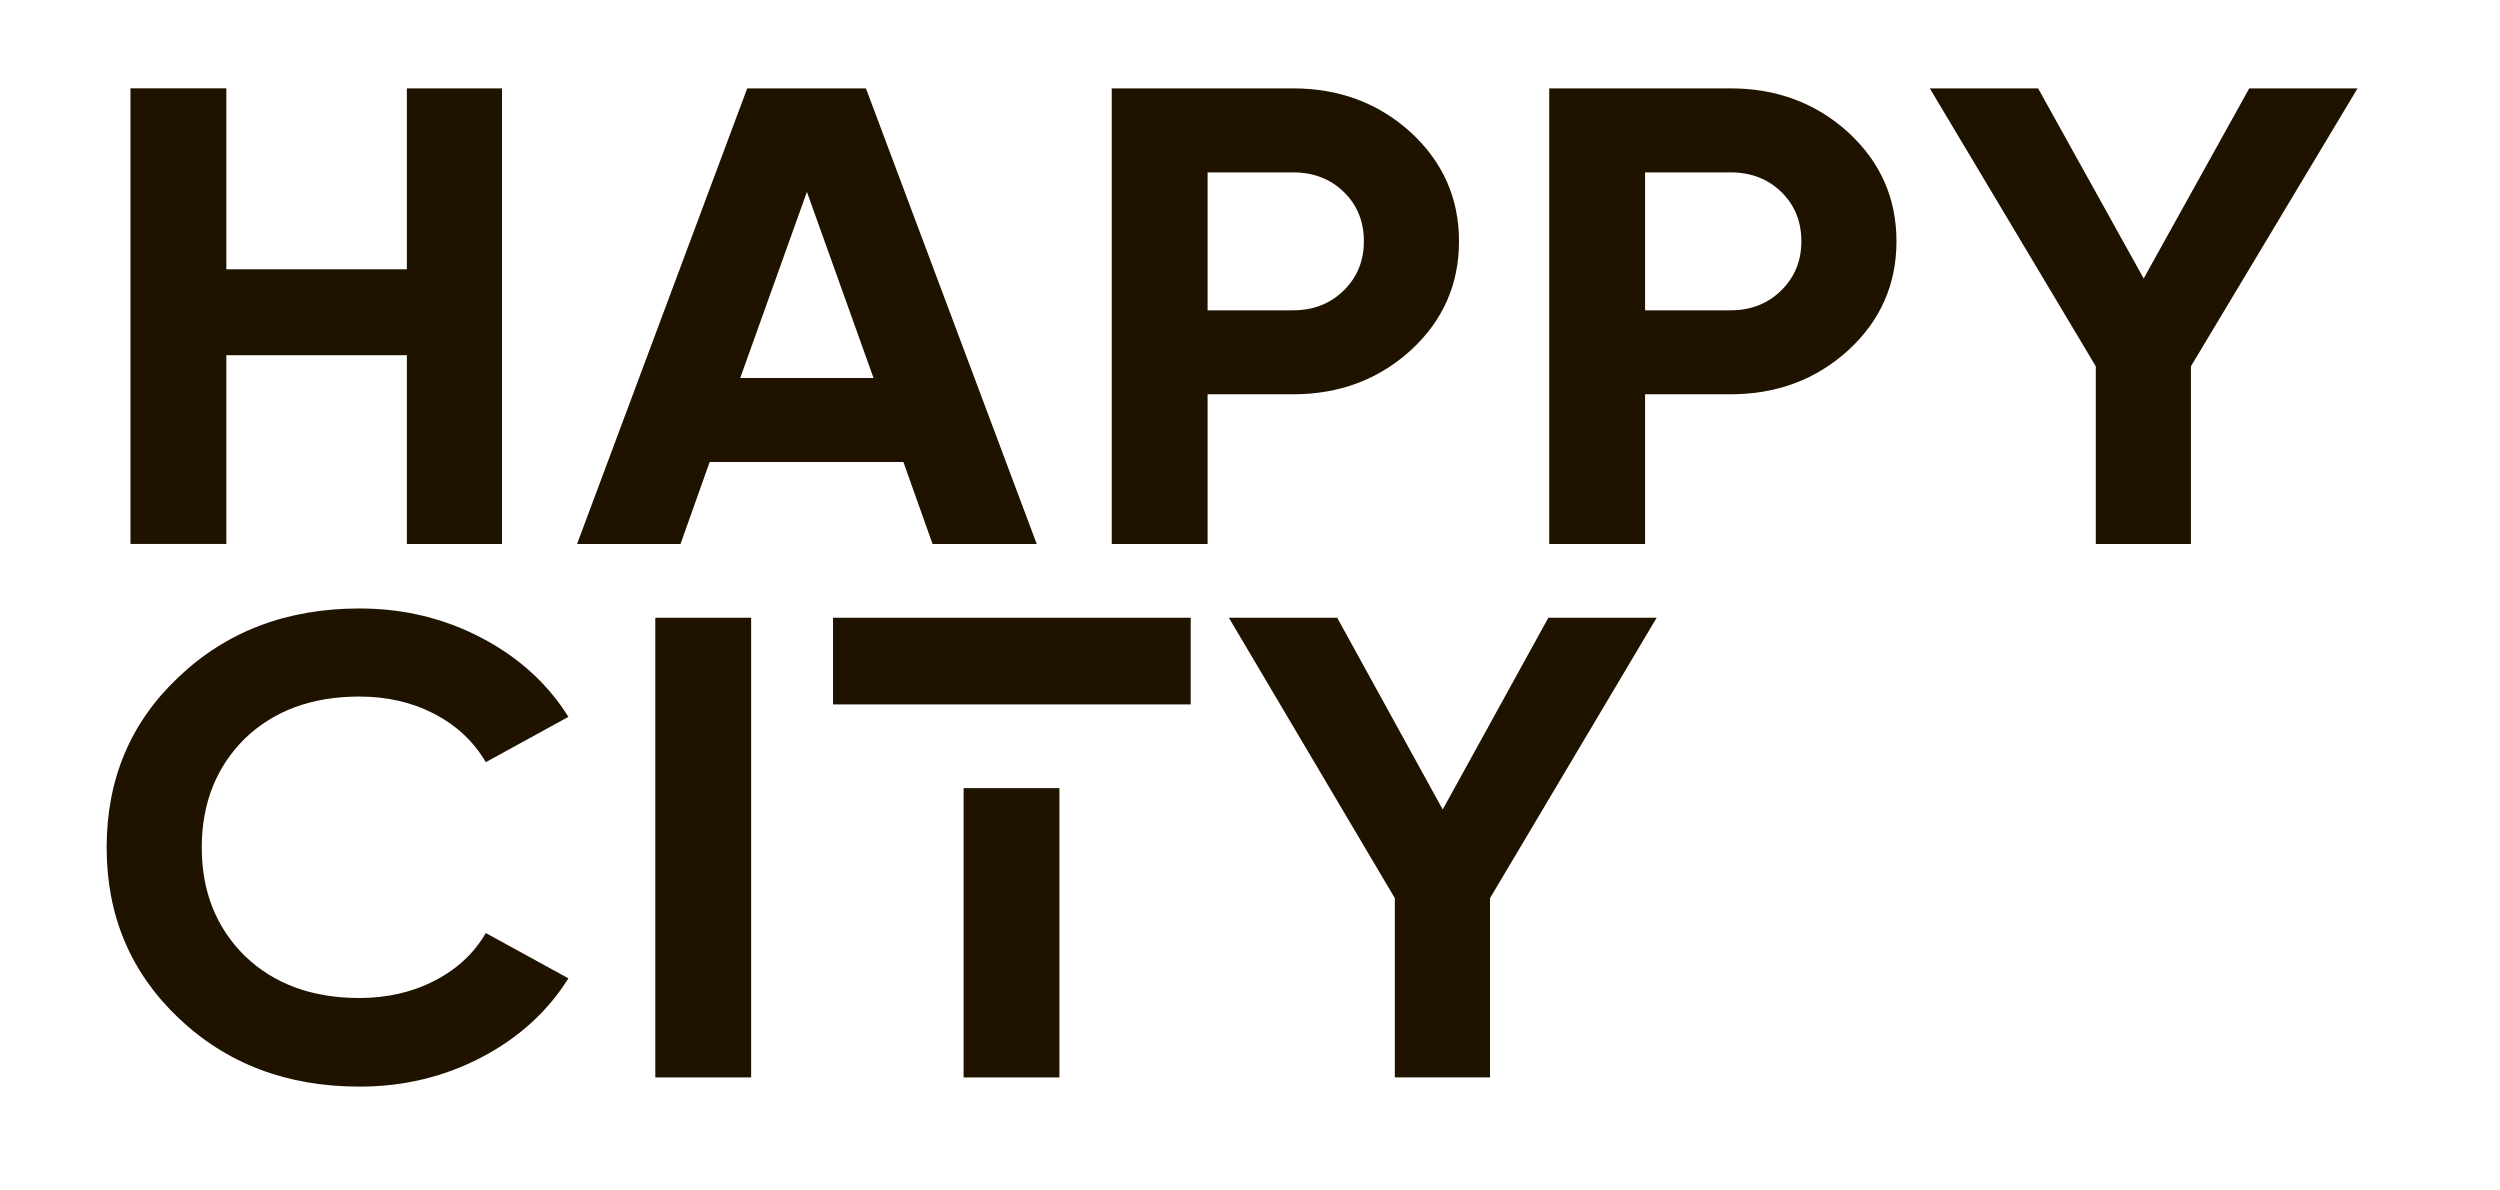<svg width="105" height="50" viewBox="0 0 105 50" fill="none" xmlns="http://www.w3.org/2000/svg">
<path d="M17.088 11.312V3.712H21.085V22.848H17.088V14.919H9.506V22.846H5.48V3.71H9.506V11.31H17.088V11.312Z" fill="#1F1300"/>
<path d="M43.543 22.848H39.167L37.943 19.404H29.806L28.581 22.848H24.236L31.383 3.712H36.37L43.543 22.848ZM33.89 8.059L31.089 15.877H36.689L33.89 8.059Z" fill="#1F1300"/>
<path d="M46.693 3.712H54.307C56.252 3.712 57.904 4.331 59.265 5.571C60.606 6.811 61.278 8.332 61.278 10.136C61.278 11.941 60.606 13.463 59.265 14.701C57.904 15.941 56.252 16.56 54.307 16.56H50.719V22.848H46.693V3.712ZM50.719 13.033H54.307C55.161 13.033 55.872 12.755 56.436 12.2C57.001 11.645 57.283 10.956 57.283 10.136C57.283 9.297 57.001 8.606 56.436 8.059C55.872 7.512 55.163 7.24 54.307 7.24H50.719V13.033Z" fill="#1F1300"/>
<path d="M65.067 3.712H72.681C74.626 3.712 76.278 4.331 77.639 5.571C78.98 6.811 79.652 8.332 79.652 10.136C79.652 11.941 78.98 13.463 77.639 14.701C76.278 15.941 74.626 16.56 72.681 16.56H69.093V22.848H65.067V3.712ZM69.093 13.033H72.681C73.535 13.033 74.246 12.755 74.81 12.2C75.375 11.645 75.657 10.956 75.657 10.136C75.657 9.297 75.375 8.606 74.81 8.059C74.246 7.512 73.537 7.24 72.681 7.24H69.093V13.033Z" fill="#1F1300"/>
<path d="M94.468 3.712H99.017L92.019 15.385V22.848H88.023V15.385L81.052 3.712H85.601L90.034 11.696L94.468 3.712Z" fill="#1F1300"/>
<path d="M15.097 45.638C12.044 45.638 9.506 44.672 7.483 42.741C5.48 40.83 4.479 38.449 4.479 35.597C4.479 32.728 5.48 30.347 7.483 28.453C9.506 26.522 12.042 25.556 15.097 25.556C16.944 25.556 18.649 25.965 20.214 26.785C21.779 27.602 23 28.712 23.874 30.108L20.403 32.011C19.897 31.147 19.179 30.471 18.244 29.985C17.312 29.498 16.261 29.255 15.095 29.255C13.111 29.255 11.507 29.843 10.283 31.02C9.078 32.216 8.474 33.742 8.474 35.599C8.474 37.439 9.076 38.955 10.283 40.15C11.507 41.328 13.111 41.916 15.095 41.916C16.261 41.916 17.316 41.673 18.26 41.186C19.202 40.699 19.916 40.032 20.403 39.187L23.874 41.09C22.998 42.488 21.779 43.596 20.214 44.413C18.649 45.229 16.944 45.638 15.097 45.638Z" fill="#1F1300"/>
<path d="M27.523 45.252V25.945H31.548V45.252H27.523Z" fill="#1F1300"/>
<path d="M65.031 25.945H69.58L62.58 37.723V45.252H58.583V37.723L51.612 25.945H56.162L60.594 33.999L65.031 25.945Z" fill="#1F1300"/>
<path d="M44.496 33.101H40.471V45.252H44.496V33.101Z" fill="#1F1300"/>
<path d="M34.987 25.945V29.586H38.964H40.471H44.497H46.693H50.01V25.945H34.987Z" fill="#1F1300"/>
</svg>
